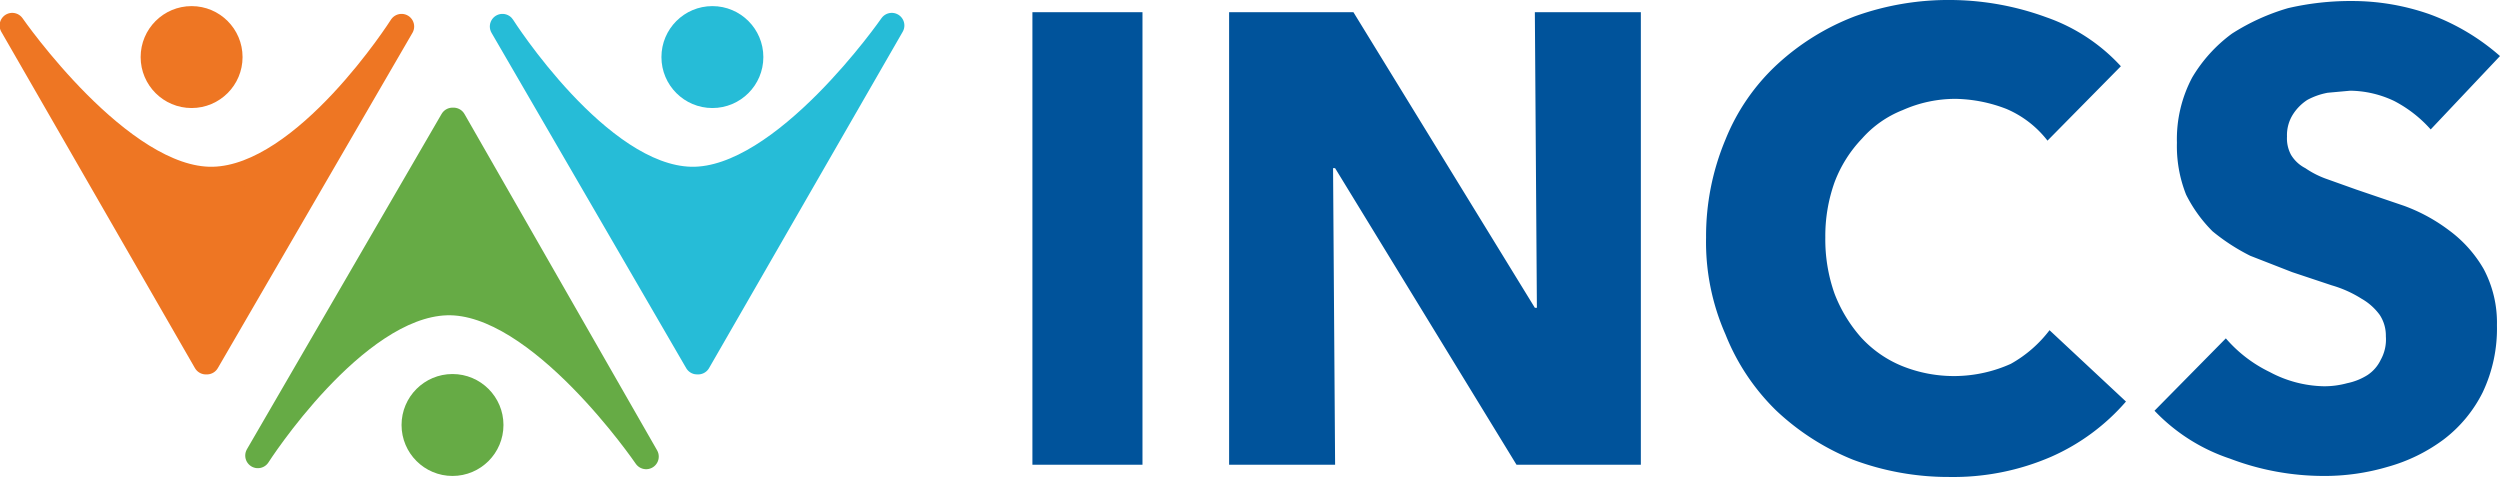 <svg xmlns="http://www.w3.org/2000/svg" viewBox="0 0 245.3 46.8"><path d="M44.4 11.8L25.3 44.7s9.4-14.7 18.5-15 19.6 15.1 19.6 15.1l-18.9-33z" fill="#66ab45" stroke="#66ab45" stroke-linejoin="round" stroke-width="2.476"/><circle cx="44.4" cy="41.7" r="5" fill="#66ab45"/><path d="M20.3 35.5L39.4 2.6s-9.4 14.8-18.5 15S1.2 2.5 1.2 2.5l19 33z" fill="#ee7623" stroke="#ee7623" stroke-linejoin="round" stroke-width="2.476"/><circle cx="18.8" cy="5.6" r="5" fill="#ee7623"/><path d="M68.4 35.5L49.3 2.6s9.4 14.8 18.5 15S87.5 2.5 87.5 2.5l-19 33z" fill="#26bcd7" stroke="#26bcd7" stroke-linejoin="round" stroke-width="2.476"/><circle cx="69.9" cy="5.6" r="5" fill="#26bcd7"/><path d="M101.3 45.6V1.2h10.8v44.4zM148.8 45.6L131 16.5h-.2l.2 29.1h-10.4V1.2h12.2l17.8 29h.2l-.2-29H161v44.4zM201.3 44.8a24.1 24.1 0 0 1-10 2 26.7 26.7 0 0 1-9.5-1.7 24.1 24.1 0 0 1-7.5-4.8 21.5 21.5 0 0 1-5-7.5 22.4 22.4 0 0 1-1.9-9.5 24.5 24.5 0 0 1 1.9-9.6 20.4 20.4 0 0 1 5.1-7.4 23.7 23.7 0 0 1 7.6-4.7 27.1 27.1 0 0 1 9.5-1.6 27.7 27.7 0 0 1 9.3 1.7 17.9 17.9 0 0 1 7.3 4.8l-7.2 7.3a10.1 10.1 0 0 0-4-3.1 14.4 14.4 0 0 0-5-1 12.7 12.7 0 0 0-5.2 1.1 10.4 10.4 0 0 0-4 2.8 12.6 12.6 0 0 0-2.7 4.3 15.7 15.7 0 0 0-.9 5.4 15.9 15.9 0 0 0 .9 5.5 14.1 14.1 0 0 0 2.6 4.3 11.2 11.2 0 0 0 4 2.8 13.6 13.6 0 0 0 10.7-.2 12.3 12.3 0 0 0 3.8-3.3l7.5 7a20.8 20.8 0 0 1-7.3 5.4zM238.5 12.7a12.5 12.5 0 0 0-3.6-2.8 10.3 10.3 0 0 0-4.3-1l-2.2.2a6.8 6.8 0 0 0-2 .7 4.7 4.7 0 0 0-1.4 1.4 3.8 3.8 0 0 0-.6 2.2 3.4 3.4 0 0 0 .4 1.8 3.5 3.5 0 0 0 1.4 1.3 9 9 0 0 0 2.2 1.1l2.8 1 4.7 1.6a17 17 0 0 1 4.4 2.4 12.4 12.4 0 0 1 3.4 3.8 11.2 11.2 0 0 1 1.3 5.5 14.6 14.6 0 0 1-1.4 6.6 13.2 13.2 0 0 1-3.8 4.6 16.6 16.6 0 0 1-5.5 2.7 21.8 21.8 0 0 1-6.3.9 25.9 25.9 0 0 1-9.2-1.7 18.1 18.1 0 0 1-7.4-4.7l7-7.1a13.3 13.3 0 0 0 4.3 3.3 11.7 11.7 0 0 0 5.3 1.4 8.5 8.5 0 0 0 2.3-.3 6 6 0 0 0 2-.8 3.7 3.7 0 0 0 1.3-1.5 4.1 4.1 0 0 0 .5-2.3 3.7 3.7 0 0 0-.6-2.1 5.7 5.7 0 0 0-1.8-1.6 11.3 11.3 0 0 0-2.9-1.3l-3.9-1.3-4.1-1.6a19.6 19.6 0 0 1-3.7-2.4 13.8 13.8 0 0 1-2.6-3.6 12.9 12.9 0 0 1-.9-5.1 12.9 12.9 0 0 1 1.5-6.4 14.5 14.5 0 0 1 3.9-4.3 21.1 21.1 0 0 1 5.5-2.5 27 27 0 0 1 6.3-.7 22.9 22.9 0 0 1 7.6 1.3 21.8 21.8 0 0 1 6.9 4.1z" fill="#00539b"/></svg>